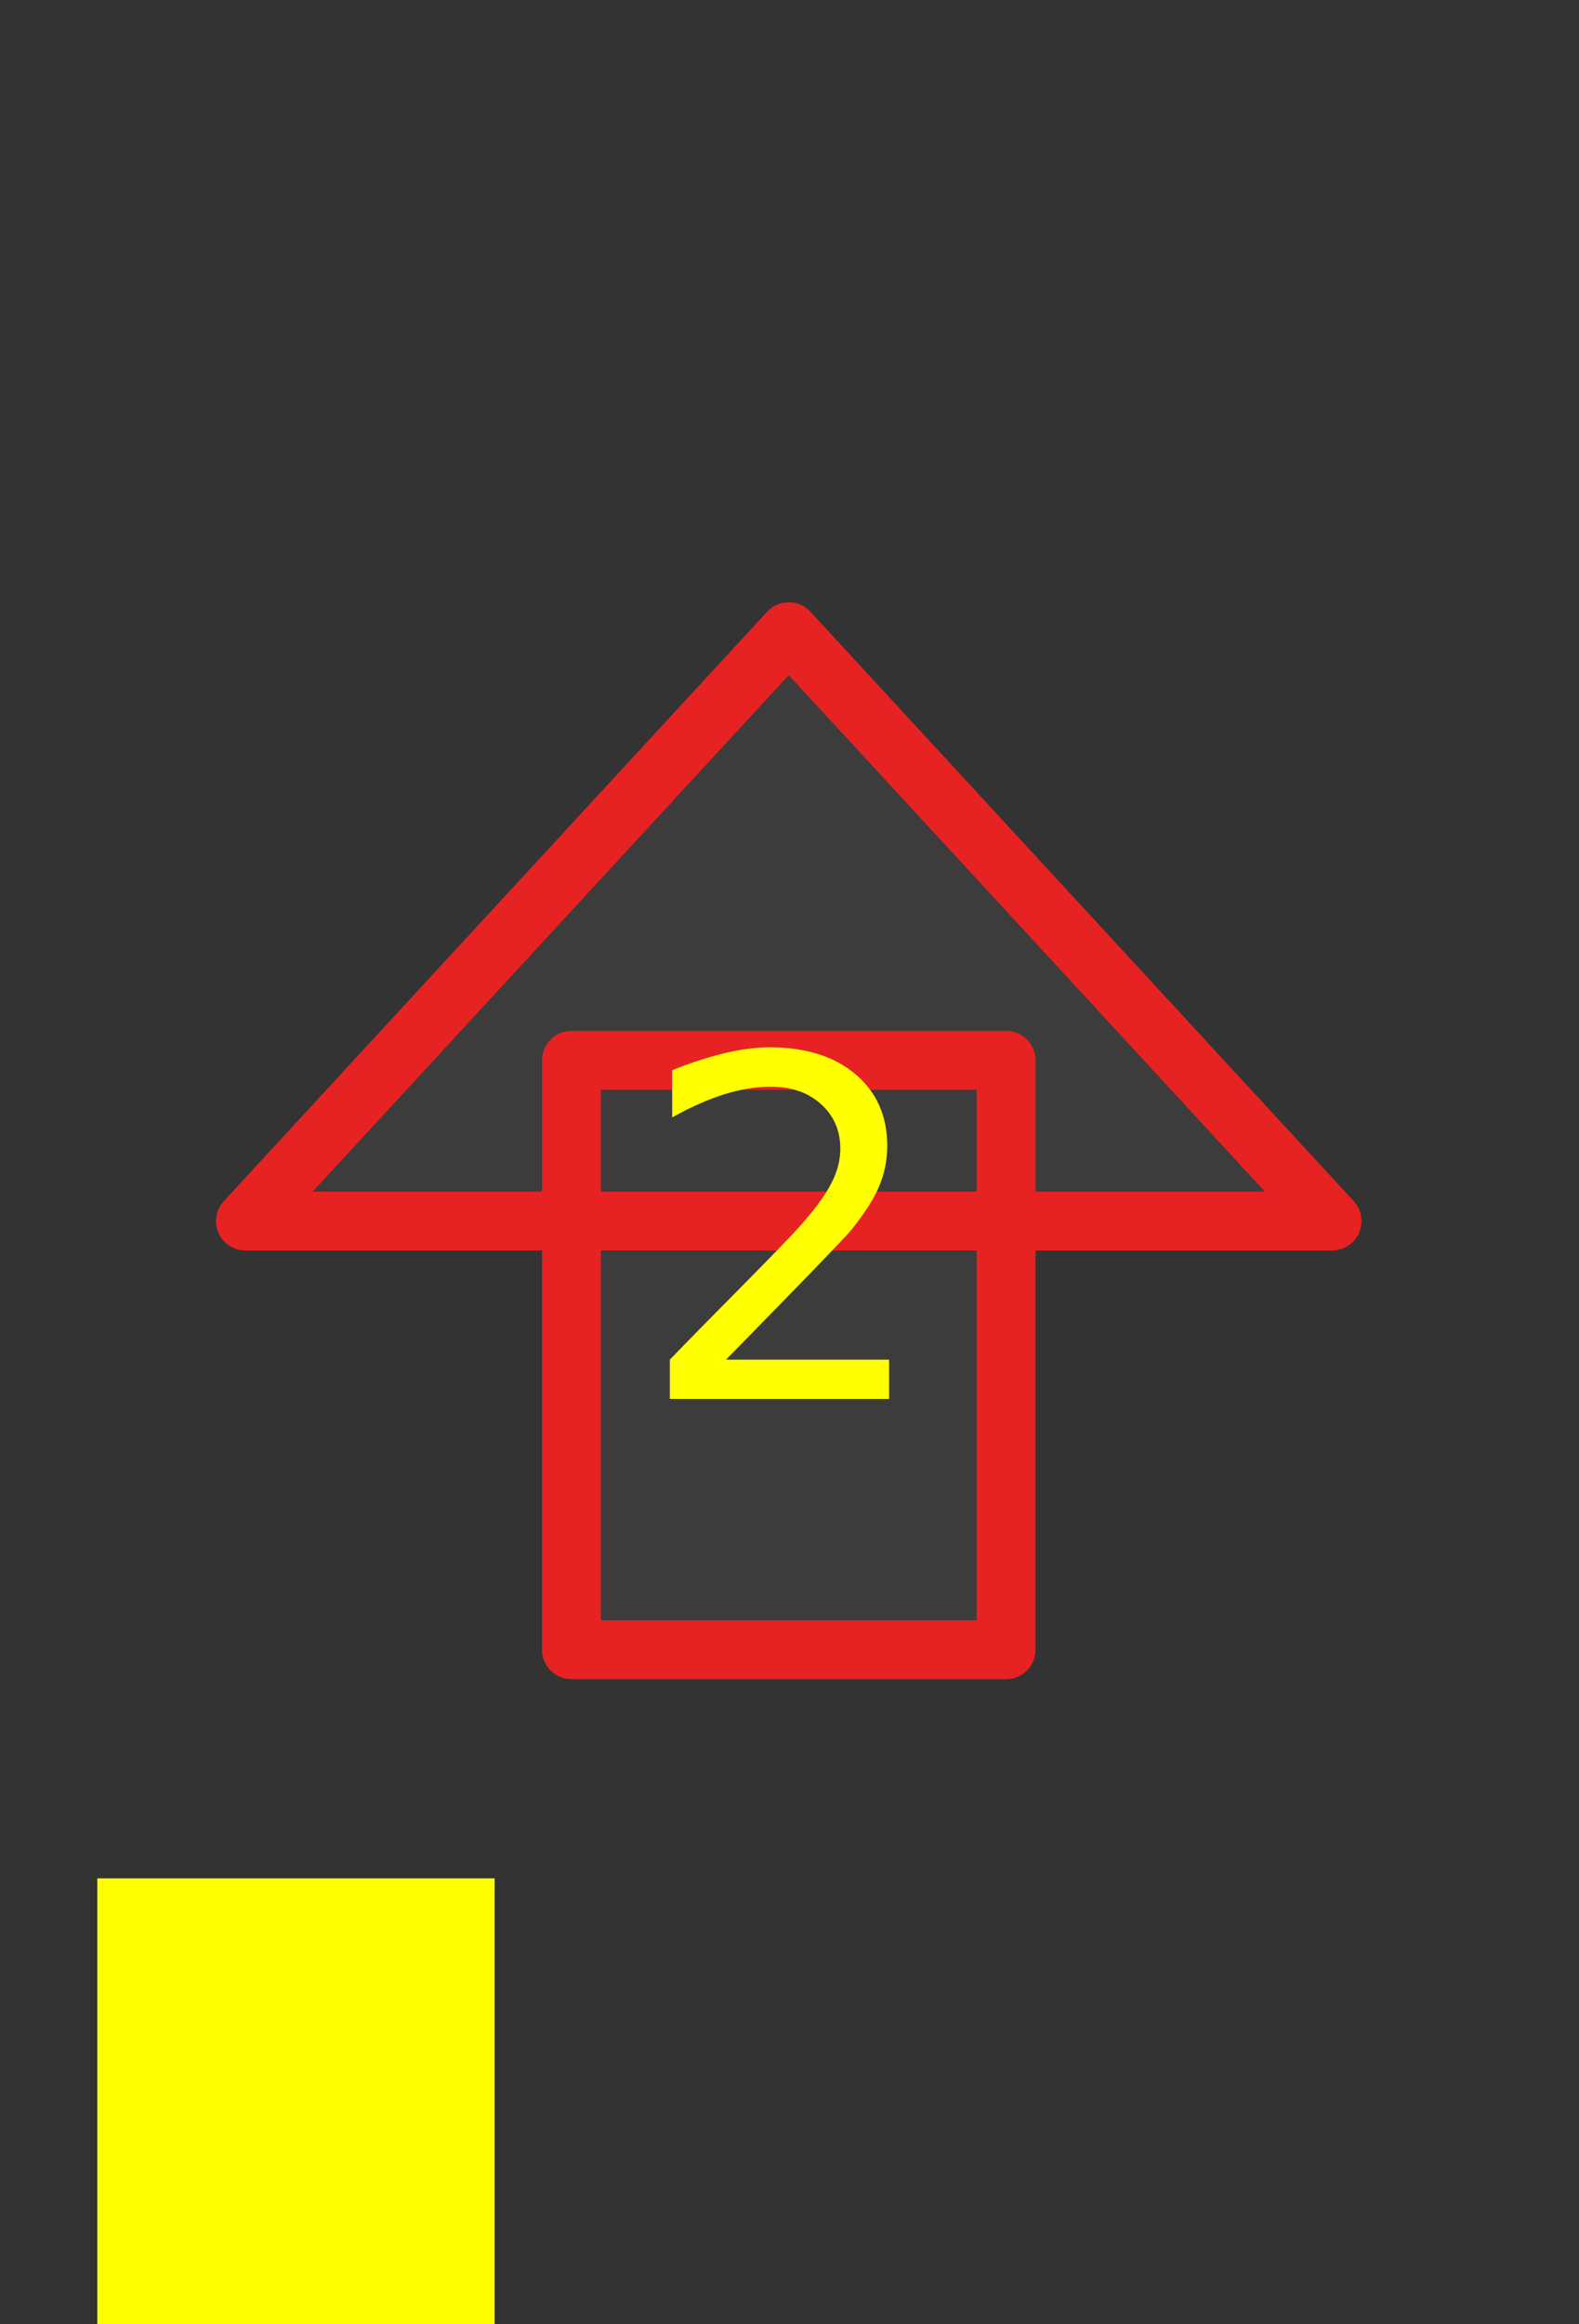 <?xml version="1.0" encoding="UTF-8" standalone="no"?>
<!-- Created with Inkscape (http://www.inkscape.org/) -->

<svg
   xmlns:dc="http://purl.org/dc/elements/1.1/"
   xmlns:cc="http://creativecommons.org/ns#"
   xmlns:rdf="http://www.w3.org/1999/02/22-rdf-syntax-ns#"
   xmlns:svg="http://www.w3.org/2000/svg"
   xmlns="http://www.w3.org/2000/svg"
   xmlns:sodipodi="http://sodipodi.sourceforge.net/DTD/sodipodi-0.dtd"
   xmlns:inkscape="http://www.inkscape.org/namespaces/inkscape"
   width="25.91mm"
   height="38.119mm"
   viewBox="0 0 25.91 38.119"
   version="1.1"
   id="svg8"
   inkscape:export-filename="/home/terezievahalova/dev/roboprojekt/img/interface/png/move2.png"
   inkscape:export-xdpi="96.000008"
   inkscape:export-ydpi="96.000008"
   inkscape:version="0.92.2 2405546, 2018-03-11"
   sodipodi:docname="move2.svg">
  <rect x="0" y="0" width="25.91" height="38.119" fill="#333333" stroke="none"/>
  <defs
     id="defs2" />
  <sodipodi:namedview
     id="base"
     pagecolor="#ffffff"
     bordercolor="#666666"
     borderopacity="1.0"
     inkscape:pageopacity="0.0"
     inkscape:pageshadow="2"
     inkscape:zoom="8"
     inkscape:cx="16.312283"
     inkscape:cy="71.38951"
     inkscape:document-units="mm"
     inkscape:current-layer="layer4"
     showgrid="true"
     inkscape:window-width="1920"
     inkscape:window-height="1016"
     inkscape:window-x="0"
     inkscape:window-y="27"
     inkscape:window-maximized="1"
     inkscape:measure-start="0,0"
     inkscape:measure-end="0,0">
    <inkscape:grid
       type="xygrid"
       id="grid1554"
       empspacing="4"
       originx="-85.483"
       originy="-162.742" />
  </sodipodi:namedview>
  <g
     inkscape:groupmode="layer"
     id="layer2"
     inkscape:label="Vrstva 2"
     style="display:inline"
     transform="translate(-32.567,-0.222)" />
  <g
     inkscape:groupmode="layer"
     id="layer3"
     inkscape:label="Vrstva 3"
     transform="translate(-32.567,-0.222)" />
  <g
     inkscape:groupmode="layer"
     id="layer4"
     inkscape:label="Vrstva 4"
     transform="translate(-32.567,-0.222)"
     style="display:inline">
    <flowRoot
       xml:space="preserve"
       id="flowRoot819-3"
       style="font-style:normal;font-weight:normal;font-size:40px;line-height:1.25;font-family:sans-serif;letter-spacing:0px;word-spacing:0px;fill:#ffff00;fill-opacity:1;stroke:none"
       transform="matrix(0.163,0,0,0.163,72.483,20.736)"><flowRegion
         id="flowRegion821-6"
         style="fill:#ffff00"><rect
           id="rect823-7"
           width="40"
           height="56"
           x="-235.087"
           y="63.16"
           style="fill:#ffff00" /></flowRegion><flowPara
         id="flowPara825-5">MOM</flowPara><flowPara
         id="flowPara827-3" /></flowRoot>    <rect
       style="opacity:1;fill:#d3d3d3;fill-opacity:0;stroke:none;stroke-width:0.522;stroke-linecap:round;stroke-linejoin:round;stroke-miterlimit:4;stroke-dasharray:none;stroke-dashoffset:21.161;stroke-opacity:0.99;paint-order:normal"
       id="rect937"
       width="12.7"
       height="13.758"
       x="4.233"
       y="11.642" />
    <rect
       style="opacity:1;fill:#d3d3d3;fill-opacity:0;stroke:none;stroke-width:0.522;stroke-linecap:round;stroke-linejoin:round;stroke-miterlimit:4;stroke-dasharray:none;stroke-dashoffset:21.161;stroke-opacity:0.99;paint-order:normal"
       id="rect939"
       width="12.7"
       height="10.583"
       x="4.233"
       y="6.35" />
    <g
       id="g101">
      <path
         inkscape:export-ydpi="96"
         inkscape:export-xdpi="96"
         inkscape:export-filename="/home/terezievahalova/dev/roboprojekt/interface/png/move.png"
         id="path959"
         style="opacity:1;fill:#3c3c3c;fill-opacity:1;stroke:#e72222;stroke-width:0.966;stroke-linecap:round;stroke-linejoin:round;stroke-miterlimit:4;stroke-dasharray:none;stroke-dashoffset:21.161;stroke-opacity:1;paint-order:markers stroke fill"
         d="M 54.425,20.25 H 36.595 l 8.915,-9.667 v 0 z m -5.349,7.031 h -7.132 v -9.667 h 7.132 z"
         inkscape:connector-curvature="0" />
      <path
         d="m 44.481,22.523 h 2.675 v 0.645 h -3.597 v -0.645 q 0.436,-0.452 1.188,-1.21 0.755,-0.763 0.949,-0.983 0.368,-0.414 0.512,-0.698 0.148,-0.288 0.148,-0.565 0,-0.452 -0.319,-0.736 -0.315,-0.285 -0.823,-0.285 -0.36,0 -0.763,0.125 -0.398,0.125 -0.854,0.379 v -0.774 q 0.463,-0.186 0.865,-0.281 0.402,-0.095 0.736,-0.095 0.88,0 1.404,0.44 0.524,0.44 0.524,1.176 0,0.349 -0.133,0.664 -0.129,0.311 -0.474,0.736 -0.095,0.11 -0.603,0.637 -0.508,0.524 -1.434,1.468 z"
         style="font-style:normal;font-weight:normal;font-size:medium;line-height:1.25;font-family:sans-serif;letter-spacing:0px;word-spacing:0px;fill:#ffff00;fill-opacity:1;stroke:none;stroke-width:0.194"
         id="path95"
         inkscape:connector-curvature="0" />
    </g>
  </g>
</svg>

